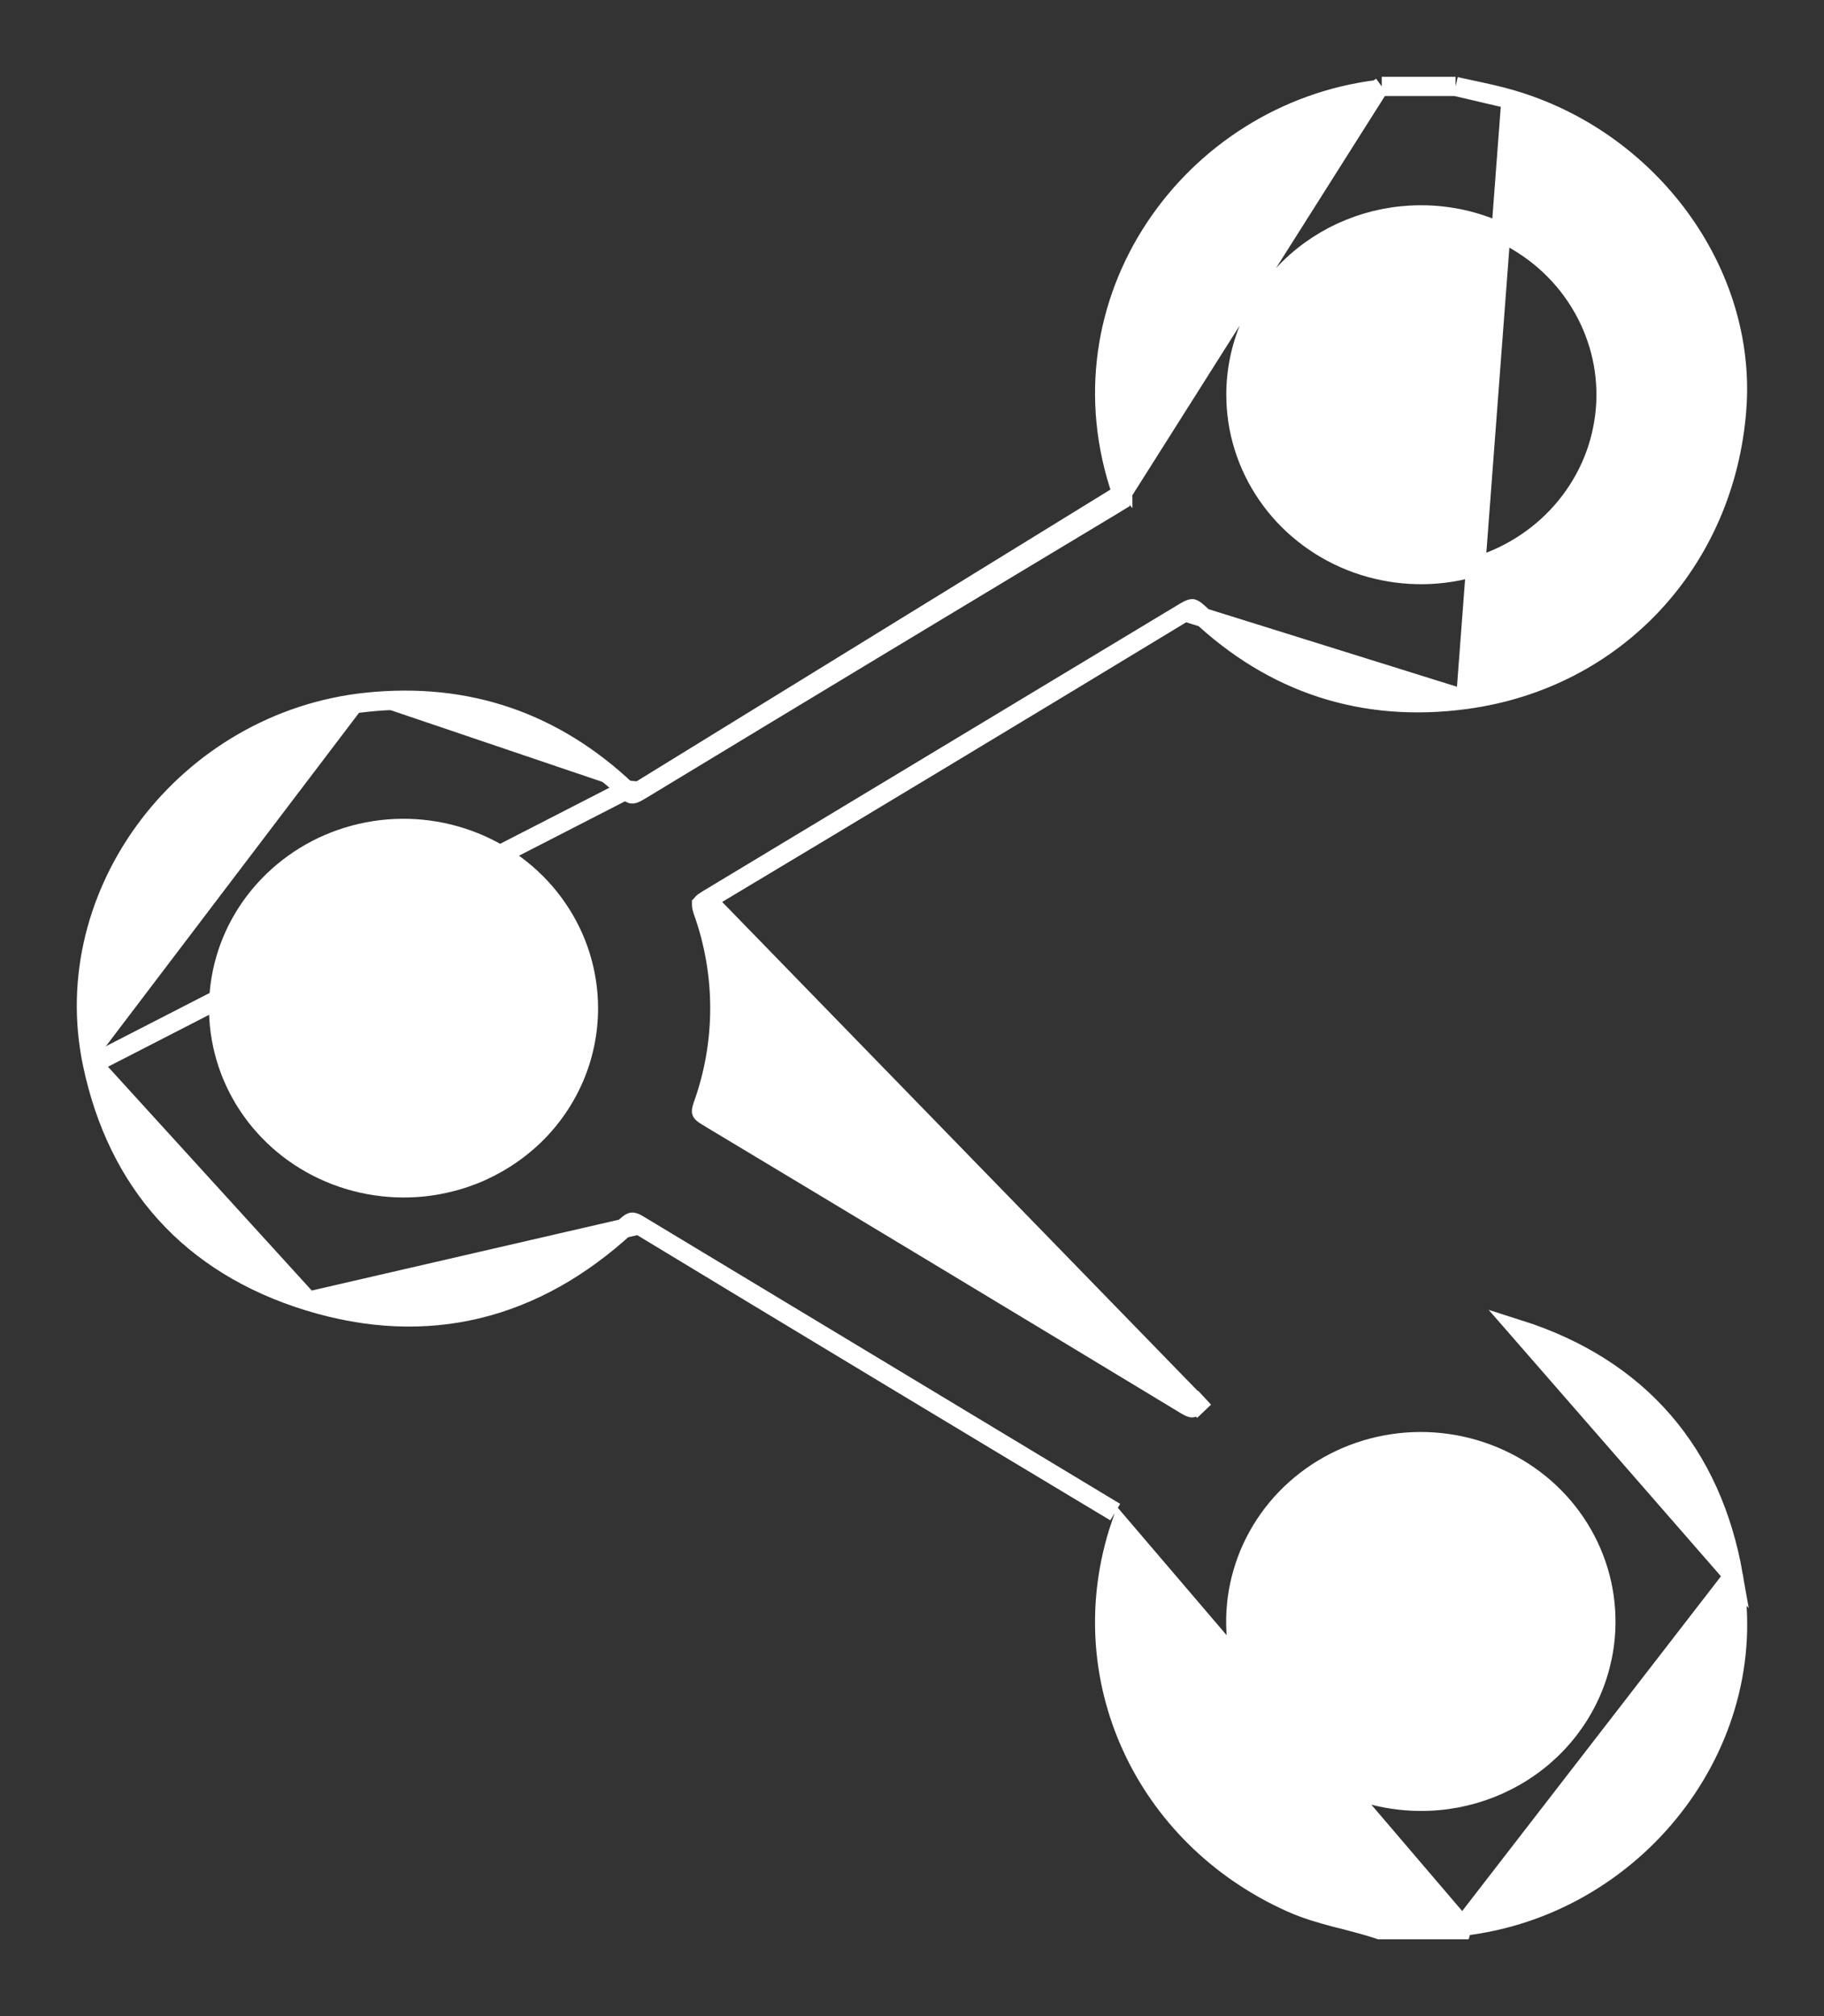 <svg width="19" height="21" viewBox="0 0 19 21" fill="none" xmlns="http://www.w3.org/2000/svg">
<rect x="0" y="0" width="19" height="21" fill="#333333" stroke="none"/>
<path d="M18.056 16.415C17.834 15.142 17.081 14.249 15.817 13.847L15.817 13.847L18.056 16.415ZM18.056 16.415C18.362 18.165 17.033 19.857 15.235 20.064M18.056 16.415C18.056 16.415 18.056 16.415 18.056 16.415L15.235 20.064M15.235 20.064L15.224 20.1H15.15H14.388H14.371L14.356 20.095C14.245 20.058 14.132 20.029 14.015 19.998C13.981 19.99 13.946 19.981 13.911 19.972C13.759 19.932 13.603 19.887 13.451 19.819C11.91 19.13 11.146 17.463 11.672 15.892C11.672 15.892 11.672 15.892 11.672 15.892L15.235 20.064ZM7.363 9.374L7.362 9.374C7.314 9.403 7.309 9.418 7.308 9.419C7.308 9.422 7.304 9.435 7.321 9.486C7.557 10.143 7.557 10.859 7.321 11.516C7.303 11.566 7.307 11.58 7.308 11.582C7.309 11.584 7.314 11.598 7.363 11.627C9.03 12.628 10.695 13.632 12.359 14.639C12.402 14.665 12.416 14.664 12.418 14.664C12.42 14.664 12.435 14.662 12.474 14.626C12.474 14.626 12.474 14.626 12.474 14.626L12.542 14.699L7.363 9.374ZM7.363 9.374C9.026 8.378 10.686 7.378 12.343 6.373L12.343 6.373M7.363 9.374L12.343 6.373M12.343 6.373C12.396 6.341 12.414 6.34 12.42 6.34C12.424 6.341 12.441 6.344 12.487 6.387C13.261 7.12 14.199 7.43 15.267 7.286L15.267 7.286M12.343 6.373L15.267 7.286M15.267 7.286C16.833 7.076 17.971 5.842 18.091 4.262C18.2 2.838 17.19 1.457 15.739 1.035L15.739 1.035M15.267 7.286L15.739 1.035M15.739 1.035C15.609 0.997 15.474 0.968 15.343 0.94C15.285 0.928 15.228 0.915 15.173 0.903L15.162 0.9M15.739 1.035L15.162 0.9M15.162 0.9H15.15M15.162 0.9H15.15M15.15 0.9H14.426H14.393M15.15 0.9H14.393M14.393 0.9L14.367 0.919M14.393 0.9L14.367 0.919M14.367 0.919C14.36 0.924 14.354 0.929 14.35 0.933M14.367 0.919L14.35 0.933M6.655 8.241L6.655 8.241C8.312 7.237 9.971 6.236 11.632 5.238M6.655 8.241L11.687 5.143M6.655 8.241C6.606 8.27 6.589 8.271 6.584 8.27C6.579 8.27 6.563 8.267 6.523 8.228L6.522 8.228M6.655 8.241L6.522 8.228M11.632 5.238C11.632 5.238 11.632 5.238 11.632 5.238L11.683 5.323L11.632 5.238C11.632 5.238 11.632 5.238 11.632 5.238ZM11.632 5.238C11.654 5.224 11.669 5.214 11.681 5.206C11.692 5.197 11.695 5.192 11.696 5.192L11.696 5.191C11.696 5.191 11.696 5.19 11.696 5.187C11.696 5.181 11.695 5.167 11.687 5.143M11.687 5.143C10.99 3.142 12.406 1.173 14.35 0.933M11.687 5.143L14.35 0.933M6.522 8.228C5.771 7.521 4.871 7.206 3.824 7.314M6.522 8.228L0.963 11.082M0.963 11.082L0.963 11.082C0.585 9.286 1.952 7.507 3.824 7.314M0.963 11.082C1.223 12.316 1.98 13.173 3.213 13.553L3.213 13.553M0.963 11.082L3.213 13.553M3.824 7.314L3.835 7.414L3.824 7.314C3.824 7.314 3.824 7.314 3.824 7.314ZM3.213 13.553C4.458 13.936 5.577 13.642 6.522 12.772C6.563 12.733 6.58 12.73 6.584 12.73C6.59 12.729 6.606 12.729 6.655 12.759L6.655 12.759M3.213 13.553L6.655 12.759M6.655 12.759C8.308 13.76 9.962 14.757 11.617 15.75L6.655 12.759ZM14.789 2.238L14.789 2.238C15.171 2.235 15.545 2.343 15.864 2.548C16.183 2.752 16.431 3.044 16.579 3.386C16.727 3.728 16.767 4.104 16.694 4.468C16.622 4.832 16.44 5.166 16.171 5.43C15.902 5.694 15.559 5.874 15.184 5.948C14.81 6.022 14.421 5.985 14.068 5.844C13.714 5.702 13.412 5.462 13.2 5.154C12.988 4.846 12.874 4.484 12.874 4.114L12.874 4.113C12.873 3.619 13.074 3.144 13.432 2.792C13.791 2.441 14.278 2.241 14.789 2.238ZM4.194 12.373L4.194 12.373C3.813 12.371 3.441 12.259 3.125 12.052C2.81 11.845 2.565 11.552 2.421 11.21C2.277 10.868 2.24 10.492 2.315 10.13C2.39 9.768 2.574 9.436 2.844 9.175C3.113 8.914 3.456 8.736 3.83 8.664C4.204 8.592 4.591 8.63 4.943 8.772C5.295 8.914 5.595 9.154 5.806 9.462C6.017 9.769 6.129 10.13 6.13 10.499L6.13 10.5C6.13 10.746 6.081 10.991 5.984 11.219C5.887 11.446 5.745 11.654 5.565 11.828C5.385 12.002 5.171 12.14 4.936 12.234C4.7 12.327 4.448 12.375 4.194 12.373ZM14.792 18.763H14.792C14.41 18.761 14.037 18.649 13.72 18.441C13.404 18.233 13.159 17.939 13.015 17.596C12.871 17.253 12.835 16.876 12.912 16.513C12.989 16.15 13.174 15.817 13.446 15.556C13.717 15.296 14.062 15.119 14.438 15.049C14.813 14.979 15.202 15.02 15.553 15.165C15.905 15.31 16.204 15.553 16.413 15.863C16.622 16.173 16.732 16.537 16.728 16.907L16.728 16.907C16.724 17.402 16.519 17.875 16.156 18.224C15.793 18.572 15.303 18.766 14.792 18.763Z" fill="white" stroke="white" stroke-width="0.2"/>
</svg>
